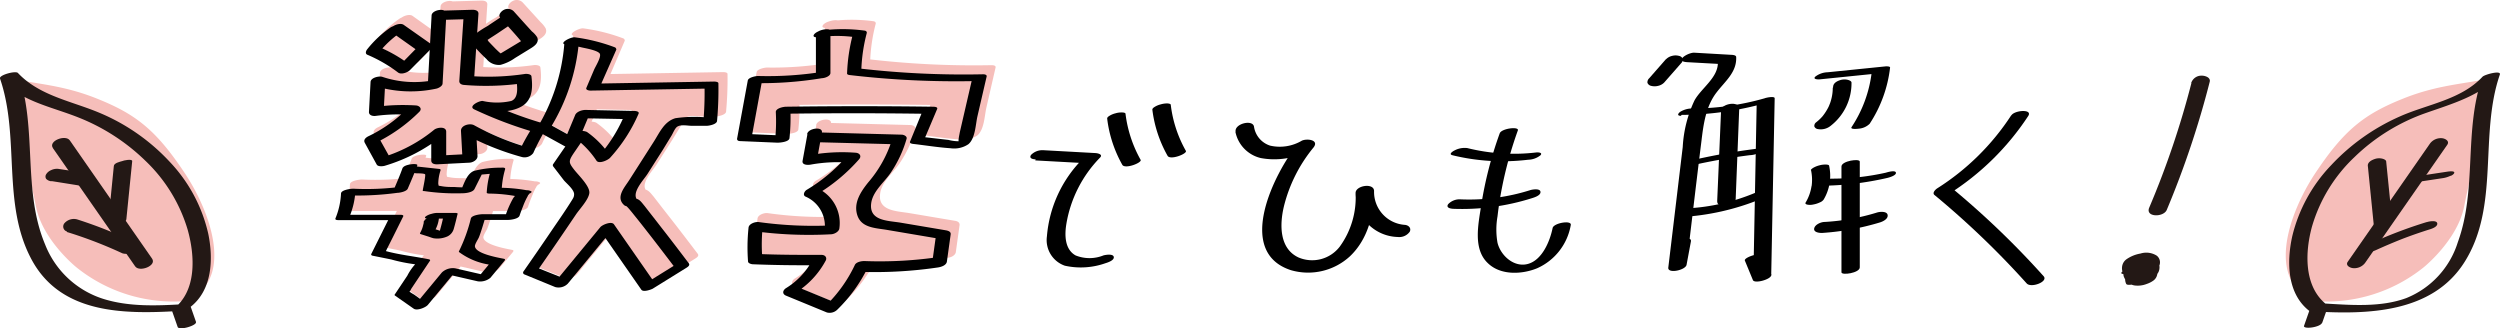 <svg id="レイヤー_1" data-name="レイヤー 1" xmlns="http://www.w3.org/2000/svg" viewBox="0 0 296.11 38.89"><defs><style>.cls-1{fill:#f6beba;}.cls-2{fill:#231815;}</style></defs><path class="cls-1" d="M48.18,2.34l3.14,2.24-2.4,2.49A16.21,16.21,0,0,0,45.27,5a12,12,0,0,1,2.57-2.4"/><path class="cls-1" d="M47.5,2.8,50.64,5l0-.65-2.4,2.5,1.39-.27A17,17,0,0,0,46,4.5l0,.66A11.64,11.64,0,0,1,48.4,2.88c.26-.18.48-.56.12-.78a1.26,1.26,0,0,0-1.24.14,13.07,13.07,0,0,0-2.72,2.53c-.15.18-.28.52,0,.65a16.83,16.83,0,0,1,3.65,2.11c.36.28,1.11,0,1.39-.26L52,4.77a.39.39,0,0,0,0-.65L48.86,1.88c-.53-.38-2.11.39-1.36.92Z"/><path class="cls-1" d="M60.93,1.41,58.05,3.34c-.12.08-.25.17-.26.31A.46.46,0,0,0,58,4a19.94,19.94,0,0,0,1.71,1.73.91.91,0,0,0,.45.27.93.93,0,0,0,.61-.2l2.85-1.71c.1-.07.22-.14.24-.26a.46.46,0,0,0-.16-.35L61.1.67"/><path class="cls-1" d="M60.34,1,58.76,2.06a11.23,11.23,0,0,0-1.51,1,1,1,0,0,0-.33.87,1.55,1.55,0,0,0,.47.69c.41.46.84.89,1.29,1.31a1.87,1.87,0,0,0,1.67.69A5.27,5.27,0,0,0,62,5.81l1.63-1c.5-.3,1.29-.73,1-1.45a3.06,3.06,0,0,0-.58-.72l-.72-.79L61.89.27A1,1,0,0,0,60.71.13c-.29.14-.71.59-.41.93.86.94,1.75,1.86,2.57,2.83A1.47,1.47,0,0,1,63,4c.23-.39.26-.52.09-.38l-.08,0-.2.12L62,4.3l-1.58,1a2.14,2.14,0,0,0-.3.17.51.51,0,0,1,.45,0l-.14-.1c-.22-.19-.42-.39-.63-.59s-.39-.39-.57-.58l-.3-.33s-.2-.29-.25-.3c.25,0-.36.5.08.2l.4-.27.79-.53,1.59-1.07A.56.56,0,0,0,61.59.9,1.12,1.12,0,0,0,60.34,1Z"/><path class="cls-1" d="M53.05.68,52.6,8.94a12.71,12.71,0,0,1-6.78-.38l-.18,3.56A20.69,20.69,0,0,1,50,12a17.08,17.08,0,0,1-5,3.51l1.41,2.58A18.25,18.25,0,0,0,53,14.63v3.24l3.71-.19-.19-3.41A29.8,29.8,0,0,0,63.33,17a23.38,23.38,0,0,1,1.61-2.95,45.22,45.22,0,0,1-7-2.64,12.46,12.46,0,0,0,3.45,0,2.58,2.58,0,0,0,1-.31c.9-.56.87-1.86.73-2.92a28.15,28.15,0,0,1-6.8.2L56.85.61,53.69.7"/><path class="cls-1" d="M52.18.77,51.73,9l.74-.6A11.83,11.83,0,0,1,46.34,8C46,7.92,45,8.13,45,8.66l-.19,3.55c0,.4.46.5.78.46a21.4,21.4,0,0,1,4.16-.13l-.39-.74a16.79,16.79,0,0,1-4.6,3.28c-.31.15-.64.42-.45.78l1.42,2.57c.15.27.72.22.94.15a20.28,20.28,0,0,0,7-3.63l-1.43-.23V18c0,.41.44.47.78.45l3.71-.19c.41,0,1-.3,1-.78L57.4,14l-1.56.68a32,32,0,0,0,7,2.84,1.29,1.29,0,0,0,1.34-.47,25.53,25.53,0,0,1,1.61-2.95c.17-.27-.05-.5-.3-.57A45.1,45.1,0,0,1,58.62,11l-1,1c1.6.22,3.8.41,5.25-.46,1.27-.75,1.3-2.2,1.14-3.52,0-.3-.56-.34-.77-.31a29.56,29.56,0,0,1-6.58.19l.55.46L57.72.52c0-.42-.46-.46-.77-.45L53.79.16c-.92,0-1.39,1.12-.2,1.09l3.16-.09L56,.7l-.52,7.84c0,.32.28.44.55.46a31.11,31.11,0,0,0,7-.2l-.77-.31c.09.77.26,2.08-.63,2.41a7.66,7.66,0,0,1-3.37,0c-.38-.05-1.79.64-1,1a48.44,48.44,0,0,0,7.17,2.71l-.3-.57A27.14,27.14,0,0,0,62.51,17l1.34-.47a30.18,30.18,0,0,1-6.64-2.71c-.49-.27-1.59,0-1.55.69l.19,3.42,1-.78-3.71.19.77.45V14.54c0-.66-1.09-.51-1.43-.23a17.69,17.69,0,0,1-6.11,3.26l.94.15-1.42-2.58-.44.78a19.29,19.29,0,0,0,5.3-3.74c.37-.37,0-.72-.39-.74a22.82,22.82,0,0,0-4.6.14l.77.45.19-3.56-1.4.61a14.45,14.45,0,0,0,7.44.36c.24,0,.72-.29.74-.59L53.93.58c0-.79-1.72-.48-1.75.19Z"/><path class="cls-1" d="M49.63,18.61c-.24.68-1.13,2.76-1.13,2.76a45.57,45.57,0,0,1-6.21.27,10.42,10.42,0,0,1-.67,3H48l-2.11,4.23L51.13,30l-2.47,3.7,2.17,1.55L54.31,31l4,.92,1.66-2s-2.69-.51-3.66-1.48a22,22,0,0,0,1.39-3.84l4,0s1.06-3.17,1.48-2.76a16.09,16.09,0,0,0-3.59-.37A12.57,12.57,0,0,1,60,19.14l-2.53.23-1.06,2.12a34.43,34.43,0,0,1-4.4-.25l.34-2L49.51,19"/><path class="cls-1" d="M48.77,18.77c-.33.93-.73,1.84-1.12,2.75L48.88,21a32,32,0,0,1-6,.26c-.3,0-1.43.15-1.43.58a8.84,8.84,0,0,1-.66,2.95c-.07.17.18.19.29.19H47.4l-.3-.19L45,29.05c-.05.1.06.16.14.17l2.23.45a19.09,19.09,0,0,0,2.9.58c.3,0-.06,0,0-.13a1,1,0,0,1-.16.24,6.55,6.55,0,0,0-.83,1.24l-1.47,2.21a.09.09,0,0,0,0,.13L50,35.5c.39.28,1.41-.13,1.67-.45l3.48-4.2-1.57.49,4,.92a2,2,0,0,0,1.5-.4l1.66-2c.1-.12.12-.22-.07-.26-.74-.14-3.37-.61-3.42-1.49,0-.27.35-.77.45-1s.27-.75.4-1.14.31-1,.44-1.47l-1.42.5,4,0c.32,0,1.29-.11,1.42-.51s.27-.78.43-1.16.22-.55.35-.82.15-.25.21-.39.33-.31,0-.16l-1.06.25-.14,0,1.54-.63a19.64,19.64,0,0,0-3.75-.39l.31.12a10.16,10.16,0,0,1,.4-2.32c.06-.23-.36-.19-.48-.18a12.76,12.76,0,0,0-3.21.38c-.9.35-1.21,1.66-1.61,2.46l1.42-.5c-.71,0-1.41,0-2.12-.05-.5,0-1,0-1.49-.09s-.36,0-.44-.31a5.45,5.45,0,0,1,.27-1.57c0-.1,0-.16-.14-.17l-2.85-.31a2.21,2.21,0,0,0-1.21.23c-.11.05-.63.39-.22.43l1.6.18c.18,0,.91,0,1,.11s-.21,1.54-.26,1.8c0,.11,0,.16.14.18a26.73,26.73,0,0,0,4.56.27c.38,0,1.22-.11,1.42-.51l1.06-2.11-1.24.49,2.53-.23-.48-.18a10.83,10.83,0,0,0-.42,2.46c0,.1.27.12.3.12a17.23,17.23,0,0,1,3.44.35c.27.06,1.85-.43,1.54-.62-.7-.43-1.79.23-2.17.83a11.25,11.25,0,0,0-1,2.38l1.42-.51-4,0c-.31,0-1.32.11-1.42.5a18.54,18.54,0,0,1-1.39,3.84.1.1,0,0,0,0,.14,8.07,8.07,0,0,0,3.77,1.51L59.23,30l-1.66,2,1.5-.4-4-.92a1.85,1.85,0,0,0-1.57.48L50,35.36l1.68-.45-1.5-1.08c-.12-.08-.59-.32-.65-.46.08.19.19-.14.3-.3L52,29.79c.07-.1-.07-.16-.14-.17-1.71-.34-3.53-.53-5.19-1-.19-.06,0,.16.07.11s.12-.26.19-.38l.7-1.4,1.2-2.41c.08-.16-.2-.19-.29-.19H42.18l.29.19a9.18,9.18,0,0,0,.69-3.09L41.72,22a34.41,34.41,0,0,0,6.41-.28c.29,0,1.09-.16,1.23-.5.39-.91.79-1.82,1.12-2.76.11-.29-1.55-.12-1.71.32Z"/><path class="cls-1" d="M52.13,24.89a3.36,3.36,0,0,1-.45,1.48l1.45.47.44,0a1.8,1.8,0,0,0,.34-.48c.18-.62.34-1.24.48-1.87l-2.15,0"/><path class="cls-1" d="M51.26,25.12c0,.15,0,.29,0,.43v-.08a3.46,3.46,0,0,1-.4,1.07c-.06.1.07.14.14.16l.94.29a3.16,3.16,0,0,0,.52.17,2.92,2.92,0,0,0,1.65-.2,1.36,1.36,0,0,0,.74-.91c.17-.56.31-1.12.43-1.69a.09.09,0,0,0,0-.13.55.55,0,0,0-.25,0l-2.15,0a2.35,2.35,0,0,0-.64.09,2.13,2.13,0,0,0-.59.23c-.07.05-.24.14-.21.24s.23.1.3.1l2.15,0-.29-.17c-.11.5-.23,1-.37,1.49a1.86,1.86,0,0,1-.21.57l-.14.18s-.11.12,0,0l0,0,1.5-.4-.41,0a1,1,0,0,1-.23-.07l-1.25-.4.14.16A3.67,3.67,0,0,0,53,24.66c0-.1-.28-.1-.3-.1a2.18,2.18,0,0,0-.63.09,2.09,2.09,0,0,0-.6.24c-.09.05-.2.11-.21.23Z"/><path class="cls-1" d="M68.76,4a22.08,22.08,0,0,1-3.3,10.09l3.18,1.75,1.42-3.39,5.77.12a17.58,17.58,0,0,1-3.31,5.12,9.89,9.89,0,0,0-2.75-2.83L67.4,18.3l2.25,2.92A1.27,1.27,0,0,1,70,22c0,.34-6.1,9.08-6.1,9.08l3.61,1.44L73,25.88l4.87,7,4-2.48s-6-8-6-7.51c0,.27-.43-.38-.47-.65a1.24,1.24,0,0,1,.26-.75l4.69-7.35a1.93,1.93,0,0,1,.63-.7,2,2,0,0,1,1-.16l3.18.06A37.21,37.21,0,0,0,85.33,9l-14,.24L73.16,5a18.56,18.56,0,0,0-4.58-1.16"/><path class="cls-1" d="M67.9,4.13a22.67,22.67,0,0,1-3.24,10c-.11.18-.08.29.11.39l3.17,1.75a1.4,1.4,0,0,0,1.57-.52l1.42-3.39-1.22.57,5.77.11L75,12.69a18.12,18.12,0,0,1-3.24,5l1.61-.33a10.73,10.73,0,0,0-2.75-2.83,1.42,1.42,0,0,0-1.61.34L66.6,18.31a.24.24,0,0,0,0,.32l1.27,1.64c.32.42,1.16,1.14,1.22,1.67,0,.32-.11.47-.29.76-.66,1.06-1.38,2.09-2.08,3.12-1.19,1.76-2.4,3.51-3.61,5.25a.23.23,0,0,0,.11.38l3.6,1.44a1.53,1.53,0,0,0,1.51-.4l5.44-6.62-1.61.34,4.87,7c.23.32,1.11,0,1.34-.12l4-2.48c.18-.11.45-.31.28-.54-1.07-1.41-2.14-2.81-3.23-4.21-.68-.86-1.35-1.73-2-2.57-.41-.48-.7-.95-1.39-.85-.3,0-.91.21-1,.56l0,0,1.61-.33c-.92-.83.63-2.41,1.13-3.19l1.82-2.86,1-1.63c.2-.31.41-.89.7-1.08.44-.3,1.18-.13,1.68-.12l1.82,0c.27,0,1.18-.18,1.21-.57a41.56,41.56,0,0,0,.17-4.46c0-.2-.41-.22-.52-.22l-14,.24.51.33L74,4.82c0-.12-.07-.23-.17-.27a21.38,21.38,0,0,0-4.74-1.19c-.49-.07-2,.74-1.08.87.64.08,1.27.19,1.91.33.38.09,2,.36,2.14.78s-.54,1.49-.7,1.87l-.91,2.14c-.11.27.38.33.52.33l14-.24-.52-.22a40,40,0,0,1-.16,4.24l1.22-.57a15.34,15.34,0,0,0-4.44.09c-1.34.38-1.89,1.71-2.58,2.8l-2.87,4.5c-.57.89-1.67,2-.62,3,.35.32,1.36,0,1.61-.34a.59.59,0,0,0,.11-.19l-1,.55c-.69.11-.68-.17-.24.32.25.28.48.57.72.87.7.85,1.38,1.73,2.06,2.6l2.78,3.63.28-.53-4,2.48,1.33-.11-4.87-7c-.29-.42-1.37,0-1.61.33L66.71,32.5l1.5-.4L64.6,30.67l.11.38q2.3-3.3,4.55-6.64c.44-.65,1.47-1.71,1.6-2.53s-1.31-2.17-1.8-2.81c-.66-.85-.67-1-.07-1.92l1.58-2.3L69,15.19A10.69,10.69,0,0,1,71.71,18c.28.43,1.36-.06,1.61-.33a18.94,18.94,0,0,0,3.37-5.24c.12-.27-.38-.32-.51-.32L70.41,12c-.38,0-1,.17-1.21.57L67.78,16l1.56-.52L66.16,13.7l.11.38a23.25,23.25,0,0,0,3.36-10.2c.05-.62-1.69-.28-1.73.25Z"/><path class="cls-1" d="M98.57,2.8l0,5a39.51,39.51,0,0,1-8.05.56l-1.27,6.86,4.48.18A18.6,18.6,0,0,0,93.8,12q8.69-.13,17.37,0l-1.46,3.57,4.5.51A1.17,1.17,0,0,0,115,16a1.24,1.24,0,0,0,.41-.79l1.63-7.06a103.94,103.94,0,0,1-14.86-.7,19,19,0,0,1,.67-4.49,16.17,16.17,0,0,0-4.66,0"/><path class="cls-1" d="M97.7,3l0,5,1-.63A41,41,0,0,1,90.85,8c-.27,0-1.16.17-1.23.54l-1.26,6.86c0,.19.15.27.31.27l4.48.19c.31,0,1.37-.09,1.41-.54a21.8,21.8,0,0,0,.11-3.52l-1.23.64q8.69-.13,17.37,0l-.5-.28-1.46,3.57c-.08.19.18.26.31.27,1.49.17,3,.42,4.5.52a2.94,2.94,0,0,0,2.1-.48c.82-.69.85-2.32,1.07-3.29L117.92,8c.06-.27-.34-.28-.5-.28A107.32,107.32,0,0,1,102.75,7l.32.17a20.34,20.34,0,0,1,.66-4.39c0-.2-.16-.25-.31-.27a19.13,19.13,0,0,0-5.07,0c-.76.1-1.51.93-.29.78a16.42,16.42,0,0,1,4.26,0L102,3.08a21.55,21.55,0,0,0-.67,4.58c0,.12.27.17.32.18a109.68,109.68,0,0,0,15,.7l-.5-.28-1.47,6.36c0,.08-.34,1.44,0,1.05a4.93,4.93,0,0,1-1.35-.16l-3.15-.36.31.27L112,11.86c.1-.27-.38-.28-.51-.28q-8.69-.11-17.37,0c-.32,0-1.25.18-1.23.64a20.56,20.56,0,0,1-.09,3.33L94.25,15l-4.48-.19.32.27,1.26-6.85-1.22.54a43.26,43.26,0,0,0,8.27-.58c.29-.05,1-.21,1-.62l0-5c0-.39-1.73-.11-1.73.46Z"/><path class="cls-1" d="M97.56,14.78,97,17.91a18.33,18.33,0,0,1,5.12-.27,19.18,19.18,0,0,1-4.93,4.09,4.09,4.09,0,0,1,2.43,4.44,47,47,0,0,1-9-.39,19,19,0,0,0-.06,3.85q3.8.15,7.59.12c-.57,1.61-3.43,3.63-3.43,3.63l4.86,2s2.79-3,3.52-4.9a47.12,47.12,0,0,0,9.27-.52l.45-3.24-7.47-1.26a3.17,3.17,0,0,1-1.13-.35,2.26,2.26,0,0,1-.66-2.7,9.88,9.88,0,0,1,1.72-2.47,13,13,0,0,0,2.32-4.56l-10-.26"/><path class="cls-1" d="M96.68,14.86,96.12,18c-.1.54.72.49,1,.44a17.78,17.78,0,0,1,4.66-.23l-.39-.78a19.39,19.39,0,0,1-4.79,4c-.25.15-.5.63-.11.81a3.76,3.76,0,0,1,2.23,4.05l1-.65a46.34,46.34,0,0,1-8.81-.4c-.37-.05-1.14.19-1.19.66a21.39,21.39,0,0,0-.06,4c0,.23.37.34.55.34q3.8.15,7.59.12l-.5-.64A8.74,8.74,0,0,1,94.12,33c-.39.29-.42.69,0,.88L99,35.87a1.31,1.31,0,0,0,1.23-.33,17.8,17.8,0,0,0,3.62-5l-1.14.51a51.19,51.19,0,0,0,9.5-.52c.34,0,.91-.23,1-.65l.45-3.25c0-.33-.3-.44-.56-.48l-5.4-.91C106.24,25,104,25,104.24,23c.15-1.42,1.48-2.47,2.26-3.58a14,14,0,0,0,1.93-4.12c.09-.3-.33-.48-.55-.49l-10-.26c-.37,0-1,.11-1.14.5s.12.63.5.64l10,.27-.56-.49a14.5,14.5,0,0,1-2.8,5.05c-.88,1.09-1.77,2.42-1.28,3.89s2.11,1.57,3.43,1.79l6.44,1.09-.56-.49L111.46,30l1-.66a48.1,48.1,0,0,1-9.05.52c-.37,0-1,.11-1.14.5a16.49,16.49,0,0,1-3.41,4.76l1.23-.33-4.86-2,0,.88a10.23,10.23,0,0,0,3.68-3.91c.14-.36-.12-.64-.5-.64q-3.81,0-7.6-.11l.56.34a20.91,20.91,0,0,1,.07-3.71l-1.2.66a49.41,49.41,0,0,0,9.26.38c.34,0,.91-.25,1-.65a4.53,4.53,0,0,0-2.64-4.82l-.11.81a21.28,21.28,0,0,0,5.09-4.22c.33-.39.06-.74-.4-.78a21.77,21.77,0,0,0-5.58.32l1,.44.57-3.14c.14-.78-1.63-.53-1.76.17Z"/><path d="M122.62,19l6.19.34-.56-.53A14.68,14.68,0,0,0,124,28a3.21,3.21,0,0,0,2.12,3.47,8.73,8.73,0,0,0,4.8-.29c.27-.08,1.08-.34,1-.75s-1-.24-1.22-.18a4.41,4.41,0,0,1-3.31,0c-1.29-.73-1.3-2.41-1.09-3.7a14.68,14.68,0,0,1,4-7.89c.38-.39-.33-.52-.56-.53l-6.18-.34a1.88,1.88,0,0,0-1.44.56c-.28.43.24.51.55.53Z"/><path d="M131.14,14.06a14.7,14.7,0,0,0,1.79,5.46c.31.55,2.37-.25,2.17-.59a14.78,14.78,0,0,1-1.79-5.45c0-.14-.31-.16-.38-.16a2.38,2.38,0,0,0-.8.1,2.42,2.42,0,0,0-.74.31c-.11.07-.27.18-.25.33Z"/><path d="M136.49,13a14.79,14.79,0,0,0,1.8,5.45c.31.56,2.36-.24,2.17-.58a14.6,14.6,0,0,1-1.79-5.45c0-.14-.31-.16-.39-.17a2.65,2.65,0,0,0-.79.11,2.42,2.42,0,0,0-.74.31c-.11.07-.27.18-.26.33Z"/><path d="M146.33,15.63a4,4,0,0,0,3,3.09,8.73,8.73,0,0,0,5.73-.89L153.75,17c-2.77,3.41-7.54,12.82-.85,15a7.31,7.31,0,0,0,7-1.65c2.1-2,2.84-4.93,2.85-7.72,0-1-2.16-.67-2.19.21a5.13,5.13,0,0,0,5,5.23,1.52,1.52,0,0,0,1.42-.63c.21-.46-.18-.79-.63-.81a3.91,3.91,0,0,1-3.6-4l-2.19.21a9.89,9.89,0,0,1-1.88,6.38,4.12,4.12,0,0,1-4.89,1.27c-2.26-1.06-2.23-3.86-1.73-6a17.62,17.62,0,0,1,3.5-7c.75-.93-.75-1.11-1.36-.83a5.13,5.13,0,0,1-3.76.59,2.79,2.79,0,0,1-1.91-2.24c-.14-.9-2.32-.37-2.18.58Z"/><path d="M177.63,15.8a45.61,45.61,0,0,0-2.2,8.58c-.32,2.15-1,5.12.82,6.81,1.51,1.44,4,1.32,5.8.59a6.88,6.88,0,0,0,4-5.13c.12-.6-2-.25-2.15.35-.31,1.53-1.21,3.76-2.89,4.25s-3.28-1-3.64-2.5a9,9,0,0,1,0-3.11c.13-1.12.3-2.24.52-3.36a46.4,46.4,0,0,1,1.89-6.83c.18-.5-1.94-.25-2.15.35Z"/><path d="M172,18.38a25.13,25.13,0,0,0,9,.54,2.42,2.42,0,0,0,1.45-.52c.32-.34-.28-.37-.51-.34a22.77,22.77,0,0,1-8.14-.52,2.53,2.53,0,0,0-1.52.28c-.19.09-.74.44-.26.56Z"/><path d="M197.33,7l-2,2.28a.63.63,0,0,0-.2.53.6.6,0,0,0,.44.36,1.63,1.63,0,0,0,.82,0,1.46,1.46,0,0,0,.72-.39l2-2.28a.62.62,0,0,0,.2-.53.59.59,0,0,0-.44-.35,1.53,1.53,0,0,0-.82,0,1.46,1.46,0,0,0-.71.39Z"/><path d="M199.77,7.36l4.34.24-.64-.26c.08,1.83-1.94,3.07-2.76,4.54a14.71,14.71,0,0,0-1.4,5.53L197.6,31.69c-.1.76,2,.33,2.16-.31l.52-2.79c.14-.72-2-.36-2.16.31l-.52,2.79,2.16-.31c.59-4.91,1.16-9.81,1.77-14.71.24-2,.53-4.11,1.8-5.74,1-1.31,2.39-2.37,2.31-4.17,0-.26-.5-.26-.65-.27l-4.34-.25c-.76,0-2.34,1-.88,1.12Z"/><path d="M199.16,13.61a37.44,37.44,0,0,0,10.09-1.44l-1.18,0-.4,21,2.17-.58-1-2.3c-.21-.5-2.33.2-2.17.58l.95,2.3c.19.47,2.16-.08,2.17-.58l.41-20.95c0-.3-1.11-.05-1.18,0a31.27,31.27,0,0,1-8.49,1.21,2.68,2.68,0,0,0-1.54.41c-.28.23-.35.46.12.46Z"/><path d="M200.33,19.6q3.43-.78,6.93-1.22a2.7,2.7,0,0,0,1.46-.5c.33-.32-.3-.31-.5-.28a75.55,75.55,0,0,0-7.46,1.3,4.16,4.16,0,0,0-.83.25c-.08,0-.42.18-.45.3-.09.33.72.18.85.15Z"/><path d="M199.07,25.71a29.16,29.16,0,0,0,9.52-2.15c.23-.1.9-.4.61-.74s-1.13-.06-1.41.06A24,24,0,0,1,200,24.67a2,2,0,0,0-1.44.56c-.29.39.25.5.55.48Z"/><path d="M203.85,13.11l-.46,10.73c0,1,2.15.59,2.19-.23L206,12.88c0-1-2.15-.59-2.19.23Z"/><path d="M215.53,9.4l6.78-.69-.62-.13a14.93,14.93,0,0,1-2.38,6.47c-.21.32.78.2.86.19a2.08,2.08,0,0,0,1.28-.58A15.32,15.32,0,0,0,223.87,8c0-.18-.56-.14-.61-.13l-6.79.69a2.5,2.5,0,0,0-1.45.51c-.35.33.32.35.51.33Z"/><path d="M217.08,10.42a5.33,5.33,0,0,1-.13,1.15q-.07.31-.18.63l-.12.3s0,.1,0,0l-.07.16a6.12,6.12,0,0,1-.67,1.06l-.09.11c.07-.09,0,0,0,0l-.2.21a5.47,5.47,0,0,1-.51.45.52.52,0,0,0-.21.49.52.52,0,0,0,.42.31,1.87,1.87,0,0,0,1.54-.41,6.39,6.39,0,0,0,2.44-5.1c0-.18-.31-.29-.43-.32a1.71,1.71,0,0,0-.81,0c-.43.12-.94.36-.94.86Z"/><path d="M214.49,20.09a5.44,5.44,0,0,1,.08,2V22a5.28,5.28,0,0,1-.71,2c-.08.13.09.21.18.23a1.61,1.61,0,0,0,.69,0,3.08,3.08,0,0,0,.83-.26,1,1,0,0,0,.44-.33,5.52,5.52,0,0,0,.65-4c0-.13-.3-.15-.38-.15a2.6,2.6,0,0,0-.79.1,2.76,2.76,0,0,0-.75.31c-.09.07-.28.18-.25.32Z"/><path d="M215.62,22a36,36,0,0,0,7.94-.93c.21-.05,1.06-.29,1-.62s-1-.06-1.18,0a29.47,29.47,0,0,1-6.34.71,3.06,3.06,0,0,0-1.54.41c-.09.06-.29.18-.26.32s.29.14.38.14Z"/><path d="M215.84,27.59a30.47,30.47,0,0,0,6.81-1.24c.34-.1,1-.4.93-.88s-.93-.4-1.25-.3a26,26,0,0,1-6.22,1.12c-.42,0-1.14.3-1.23.77s.64.55,1,.53Z"/><path d="M218.11,19.72V32.25c0,.4,2.17.08,2.17-.58V19.14c0-.4-2.17-.08-2.17.58Z"/><path d="M238.21,13.67a28.88,28.88,0,0,1-8.76,8.64c-.19.12-.62.53-.33.78a102.1,102.1,0,0,1,10.93,10.48c.52.58,2.6-.21,2-.86a101.07,101.07,0,0,0-10.92-10.48l-.33.77a31.19,31.19,0,0,0,9.43-9.26c.56-.86-1.63-.69-2-.07Z"/><path d="M172.05,24.73a27.51,27.51,0,0,0,9.41-1.26c.29-.09,1.06-.33,1-.76s-1-.26-1.21-.19a24,24,0,0,1-8.28,1.09,1.86,1.86,0,0,0-1.44.57c-.29.42.25.53.56.55Z"/><path class="cls-2" d="M259.56,9.84a103.62,103.62,0,0,1-5,14.76c-.48,1.15,1.7,1.16,2.08.26a108.23,108.23,0,0,0,5.09-15.18c.13-.54-.63-.74-1-.72a1.27,1.27,0,0,0-1.2.88Z"/><path class="cls-2" d="M252.24,31.31a1.6,1.6,0,0,1,.2,1.21l0-.09a1.82,1.82,0,0,1-.27.64l-.09.13c-.07.09.05-.05,0,0l-.06.07a.76.76,0,0,1-.14.11s.15-.09.06,0l0,0,.13-.06,1.7-.19a1.32,1.32,0,0,1-.09-.81v.09a1.57,1.57,0,0,1,.25-.58l0-.05s.06-.06,0,0,0,0,0,0a.12.12,0,0,0,0-.05s0,0,.06,0-.15.09-.06.05.14-.08,0,0l-.06,0-.16.06-1.27.2.14,0s-.13,0,0,0l.06,0a1.2,1.2,0,0,1,.21.17l-.06-.06a1.22,1.22,0,0,1,.24,1l0-.09a1.2,1.2,0,0,1-.15.37l0,0,0,0-.06,0c-.12.11.14-.09,0,0l.14-.07c.21-.08.27-.1.17-.07l1.08-.2c.23,0,0,0-.09,0,.12,0,0,0,0,0L254.1,33a1.34,1.34,0,0,1-.39-.32l.06.07a1.26,1.26,0,0,1-.33-1.06l0,.09a1.15,1.15,0,0,1,.24-.48c.07-.09-.09.08,0,0l.11-.09c.1-.09-.14.08,0,0s-.19.08-.05,0l-.16.07a2.62,2.62,0,0,1-.33.09c-.12,0-.14,0-.07,0l-.17,0h-.21l.11,0h0l.06,0,.1,0,.19.16-.06-.07a1.14,1.14,0,0,1,.23.94l0-.09a.91.91,0,0,1-.17.39c-.08.12.06,0,0,0l-.07.05.08-.05a1.28,1.28,0,0,1,.24-.11,2.33,2.33,0,0,1,.83-.18c-.16,0,.12,0,0,0l-.15,0h0l0,0-.12-.06a1.44,1.44,0,0,1-.39-.31l.06.07a1.46,1.46,0,0,1-.35-1.2l0,.09a1.18,1.18,0,0,1,.1-.3l.07-.11.05-.06c0-.05-.07.06,0,0l.11-.1c.08-.06-.07.06-.08.05l.07,0-.12.07c.1-.05-.28.1-.15,0l-.19.06c.14,0-.31.07-.18,0l-.18,0s.13,0,0,0,0,0,0,0h0a.74.74,0,0,0,.14,0s-.11,0,0,0l.07,0,.11,0a1.45,1.45,0,0,1,.23.19l-.06-.07a.9.9,0,0,1,.21.77l0-.09a1.33,1.33,0,0,1-.21.47l-.06.08,0,0s0,0,0,.05l-.08.07c-.09.08.17-.11,0,0s0,0,.12,0c-.07,0,0,0,.06,0a3.18,3.18,0,0,1,.75-.19h.22l-.1,0h0l-.06,0-.07,0a.7.7,0,0,1-.16-.14l.06.07a1,1,0,0,1-.19-.88l0,.09a1,1,0,0,1,.19-.44l0,0s-.08.07,0,0,.07-.08.09-.08l-.09.06-.13.07a2.66,2.66,0,0,1-1.07.25l-.37-.12a.84.84,0,0,1,.12.64l0-.09a1.33,1.33,0,0,1-.13.35c0,.06-.07.11-.1.16s0,0,0,0l-.07.07-.08.06c-.08.08.14-.08.06,0l-.07,0,.12-.06.19-.08a3.09,3.09,0,0,1,.67-.15c-.15,0,.24,0,.1,0,.06,0,.18,0,.06,0h0a1.27,1.27,0,0,0-.55,0,3.43,3.43,0,0,0-.84.2,1.47,1.47,0,0,0-.61.31c-.06.05-.2.2,0,.25a2.61,2.61,0,0,0,1.61,0,3.26,3.26,0,0,0,1.35-.65,1.29,1.29,0,0,0,.46-1.33,1,1,0,0,0-.07-.15c-.1-.15-.26-.14-.42-.15a3.93,3.93,0,0,0-1.27.25,2.12,2.12,0,0,0-1,.65,1.29,1.29,0,0,0-.21,1.14c.19.62.86.73,1.43.67a4,4,0,0,0,1.79-.58,2,2,0,0,0,.65-.67,1,1,0,0,0-.23-1.33,2.31,2.31,0,0,0-1.92-.25,4.11,4.11,0,0,0-1.65.67,1.27,1.27,0,0,0-.46.59,1.43,1.43,0,0,0,.25,1.4,1.53,1.53,0,0,0,.59.48,2.55,2.55,0,0,0,1.52.08,4.14,4.14,0,0,0,1.28-.44,1.67,1.67,0,0,0,.42-.32,1.17,1.17,0,0,0,.29-.66,1.12,1.12,0,0,0-.55-1.14,2.08,2.08,0,0,0-1.26-.1,4.2,4.2,0,0,0-1.69.58,1.4,1.4,0,0,0-.74,1.52,1.62,1.62,0,0,0,1.29,1.12,2.89,2.89,0,0,0,1.45-.18,2.94,2.94,0,0,0,.79-.4,1.15,1.15,0,0,0,.39-.51,1.36,1.36,0,0,0-.08-1.15,1,1,0,0,0-.43-.4,1.5,1.5,0,0,0-.36-.11,2.86,2.86,0,0,0-1.26.2,3.51,3.51,0,0,0-.6.26,1.83,1.83,0,0,0-1,1.38,1.26,1.26,0,0,0,.11.71c.08.18.46.12.6.11a3.21,3.21,0,0,0,1.1-.3,2.22,2.22,0,0,0,1.28-1.32,1.72,1.72,0,0,0-.15-1.45c-.07-.12-.25-.12-.37-.12a3,3,0,0,0-.79.11,3.27,3.27,0,0,0-.75.3c-.06,0-.33.19-.26.29Z"/><path class="cls-1" d="M9.06,31.67s-4-3.2-4.8-7.2c-1.08-5.4-2.37-9.66-2.89-15.15,3,.64,6.09.75,10.09,2.35,4.61,1.84,7,3.7,10.4,8.8,3.2,4.8,6,12.91,0,15.2A18.36,18.36,0,0,1,9.06,31.67Z"/><path class="cls-2" d="M23.22,38.14l-.7-2c-.06-.19-.47-.13-.61-.12-3.23.19-6.61.36-9.74-.64a10.94,10.94,0,0,1-6.83-6.43c-2.7-6.43-.9-13.67-3.16-20.2L.07,9.37C2.49,12,6,12.62,9.18,13.87a24,24,0,0,1,8.06,5.19,18.56,18.56,0,0,1,5,8.19c.85,3.06,1.09,7.26-1.75,9.37-.41.31.36.33.5.33a2.92,2.92,0,0,0,1.46-.51c2.69-2,2.84-5.72,2.22-8.74a18.23,18.23,0,0,0-4.62-8.59,23.92,23.92,0,0,0-8.32-5.77c-3.3-1.38-7.07-2-9.61-4.7C1.84,8.35-.14,8.89,0,9.3c2.41,7,.16,14.92,3.8,21.55,3.47,6.31,10.81,6.36,17.15,6l-.61-.13.7,2c.16.47,2.31-.17,2.17-.58Z"/><path class="cls-2" d="M6.27,17.55l9.74,14c.5.72,2.59-.07,2-.92l-9.74-14c-.5-.73-2.59.06-2,.91Z"/><path class="cls-2" d="M13.48,19.69l-.68,6.87c0,.29,1,.06,1.17,0,.29-.08,1-.24,1-.62l.69-6.86c0-.3-1.06-.07-1.18,0-.28.08-1,.23-1,.61Z"/><path class="cls-2" d="M7.93,27.48A51.58,51.58,0,0,1,14.49,30,1.46,1.46,0,0,0,16,29.59c.36-.42.18-.83-.28-1A52.58,52.58,0,0,0,9.18,26a1.48,1.48,0,0,0-1.53.42.61.61,0,0,0,.28,1Z"/><path class="cls-2" d="M6.11,21.45,9.56,22a1.7,1.7,0,0,0,.86-.16,1.21,1.21,0,0,0,.57-.48.52.52,0,0,0,0-.56.93.93,0,0,0-.61-.27L6.9,20a1.6,1.6,0,0,0-.86.16,1.21,1.21,0,0,0-.57.48.5.5,0,0,0,0,.55,1,1,0,0,0,.61.28Z"/><path class="cls-1" d="M287.06,31.67s4-3.2,4.8-7.2c1.08-5.4,2.36-9.66,2.88-15.15-3,.64-6.08.75-10.08,2.35-4.61,1.84-7,3.7-10.4,8.8-3.2,4.8-6,12.91,0,15.2A18.36,18.36,0,0,0,287.06,31.67Z"/><path class="cls-2" d="M275.05,38.24l.7-2-1.77.64c6.4.39,14.12.23,17.94-5.86,4.18-6.65,1.7-15,4.17-22.18.2-.57-1.84,0-2.06.26-2.54,2.72-6.48,3.23-9.75,4.68a24.79,24.79,0,0,0-8.17,5.79A18.35,18.35,0,0,0,271.5,28c-.67,3.05-.62,6.86,2.12,8.9.49.37,2.39-.49,2.05-.75-2.84-2.11-2.67-6.31-1.81-9.38a18.39,18.39,0,0,1,5-8.15,23.11,23.11,0,0,1,8.51-5.25c3.07-1.08,6.36-2,8.66-4.44L294,9.19c-2.19,6.32-.59,13.23-2.89,19.51A10.49,10.49,0,0,1,285,35.31c-3,1.1-6.47.83-9.63.64-.43,0-1.6.14-1.77.64l-.7,2c-.15.44,1.94.2,2.14-.37Z"/><path class="cls-2" d="M287.82,17l-9.74,14c-.31.44.27.73.62.76a1.6,1.6,0,0,0,1.43-.62l9.74-14c.3-.45-.27-.74-.63-.77a1.6,1.6,0,0,0-1.42.63Z"/><path class="cls-2" d="M280.46,19.69l.69,6.87c0,.18.29.3.43.33a1.59,1.59,0,0,0,.81,0c.41-.12,1-.38.93-.89l-.69-6.86c0-.19-.29-.3-.43-.34a1.63,1.63,0,0,0-.82,0c-.4.12-1,.39-.92.89Z"/><path class="cls-2" d="M287.44,26.3a54,54,0,0,0-6.85,2.62c-.21.1-.92.42-.61.76s1.12.09,1.42-.05q1.58-.72,3.18-1.35c1.1-.42,2.09-.76,3.1-1.08.28-.08,1.06-.32,1-.74s-1-.23-1.21-.16Z"/><path class="cls-2" d="M289.82,20.34l-3.45.52a3.08,3.08,0,0,0-.83.26c-.12.05-.39.17-.45.31-.15.35.78.19.86.18l3.45-.52a3.34,3.34,0,0,0,.83-.26c.12,0,.39-.18.45-.32.15-.34-.78-.18-.86-.17Z"/><path d="M46.44,3.86l3.15,2.23,0-.65L47.15,7.93l1.39-.26a17,17,0,0,0-3.65-2.11l0,.66a11.64,11.64,0,0,1,2.42-2.28c.26-.19.48-.57.12-.78a1.24,1.24,0,0,0-1.23.13A12.92,12.92,0,0,0,43.5,5.83c-.15.18-.28.52,0,.65a16.83,16.83,0,0,1,3.65,2.11c.37.28,1.11,0,1.39-.27L51,5.83a.39.39,0,0,0,0-.65L47.81,2.94c-.54-.38-2.11.39-1.37.92Z"/><path d="M59.29,2.05,57.7,3.11a12.24,12.24,0,0,0-1.51,1,1,1,0,0,0-.33.88,1.61,1.61,0,0,0,.47.69c.41.45.84.89,1.29,1.31a1.87,1.87,0,0,0,1.67.69A5.27,5.27,0,0,0,61,6.87l1.63-1c.5-.31,1.29-.73,1-1.45A2.83,2.83,0,0,0,63,3.72l-.72-.79-1.44-1.6a1,1,0,0,0-1.18-.15c-.29.15-.71.6-.4.93C60.1,3.06,61,4,61.81,5l.1.12c.23-.38.26-.51.09-.37l-.08,0-.2.12-.81.49-1.58.95c-.07,0-.25.1-.3.17a.5.5,0,0,1,.46,0l-.14-.11c-.23-.18-.43-.38-.64-.58l-.57-.59-.3-.32c0-.05-.2-.29-.25-.3.26.05-.36.49.08.2l.4-.27L58.86,4l1.59-1.07A.58.58,0,0,0,60.54,2a1.14,1.14,0,0,0-1.25.1Z"/><path d="M51.12,1.82l-.45,8.27.74-.6a11.94,11.94,0,0,1-6.13-.39c-.38-.12-1.36.09-1.39.61l-.19,3.56c0,.4.46.5.78.46a20.66,20.66,0,0,1,4.16-.13l-.39-.75a16.38,16.38,0,0,1-4.6,3.28c-.31.15-.64.42-.44.79l1.41,2.57c.15.27.72.21.94.15A20.31,20.31,0,0,0,52.51,16l-1.43-.22V19c0,.42.43.48.77.46l3.71-.19c.41,0,1-.31,1-.78l-.19-3.42-1.55.69a31.91,31.91,0,0,0,7,2.84,1.29,1.29,0,0,0,1.34-.47A27.14,27.14,0,0,1,64.7,15.2c.17-.27,0-.5-.3-.57a46.19,46.19,0,0,1-6.84-2.58l-1,1c1.6.21,3.8.4,5.25-.46,1.27-.76,1.3-2.2,1.14-3.52,0-.3-.56-.34-.77-.31A29.53,29.53,0,0,1,55.59,9l.56.46.52-7.84c0-.42-.47-.47-.78-.46l-3.16.09c-.91,0-1.39,1.13-.2,1.1l3.16-.09-.77-.46L54.4,9.6c0,.32.28.44.55.46a31.11,31.11,0,0,0,7-.2l-.77-.31c.09.76.26,2.08-.63,2.41a7.66,7.66,0,0,1-3.37,0c-.38-.06-1.79.63-1,1a48.44,48.44,0,0,0,7.17,2.71l-.29-.58A24.1,24.1,0,0,0,61.46,18l1.33-.46a30.68,30.68,0,0,1-6.64-2.71c-.49-.27-1.59,0-1.55.69L54.79,19l1-.77-3.71.19.77.45V15.6c0-.67-1.09-.51-1.43-.23a17.77,17.77,0,0,1-6.11,3.26l.94.15L44.81,16.2l-.44.78a19.14,19.14,0,0,0,5.3-3.74c.37-.38,0-.72-.39-.75a24.41,24.41,0,0,0-4.6.14l.77.46.19-3.56-1.39.61a14.41,14.41,0,0,0,7.43.36c.24-.05.72-.29.74-.6l.45-8.26c0-.79-1.71-.48-1.75.18Z"/><path d="M47.71,19.82c-.33.94-.73,1.85-1.12,2.76l1.24-.5a32.06,32.06,0,0,1-6,.27c-.31,0-1.44.15-1.44.58a8.73,8.73,0,0,1-.66,2.94c-.06.17.18.2.29.2h6.35l-.29-.2-2.12,4.24c0,.1.06.15.14.17l2.23.45a19.33,19.33,0,0,0,2.9.58c.3,0-.06,0,0-.14a.89.89,0,0,1-.16.25,6.24,6.24,0,0,0-.83,1.24l-1.47,2.2a.09.09,0,0,0,0,.14L49,36.56c.39.28,1.41-.13,1.68-.45l3.48-4.2-1.58.49,4,.92a1.92,1.92,0,0,0,1.5-.41l1.66-2c.1-.12.12-.23-.07-.26-.74-.15-3.37-.61-3.42-1.49,0-.27.35-.78.45-1s.28-.76.4-1.14.31-1,.44-1.47l-1.42.5,4,0c.33,0,1.29-.11,1.42-.51s.28-.78.43-1.16a8.5,8.5,0,0,1,.36-.82c.06-.13.15-.26.2-.39s.34-.31,0-.16l-1.06.24-.14,0,1.54-.62a18.15,18.15,0,0,0-3.75-.39l.31.11a10.17,10.17,0,0,1,.4-2.31c.06-.23-.36-.19-.48-.18a12.68,12.68,0,0,0-3.2.38c-.91.35-1.22,1.66-1.62,2.46l1.42-.5c-.7,0-1.41,0-2.12-.05-.49,0-1,0-1.49-.09s-.36,0-.43-.31a5.13,5.13,0,0,1,.27-1.57c0-.1,0-.16-.15-.17l-2.84-.31a2.15,2.15,0,0,0-1.22.22c-.11.06-.62.4-.22.44l1.6.17c.19,0,.91,0,1,.12s-.22,1.54-.26,1.8,0,.16.14.18a25.57,25.57,0,0,0,4.55.26c.38,0,1.22-.1,1.42-.5l1.06-2.12-1.24.5,2.53-.23-.47-.19a10.49,10.49,0,0,0-.43,2.47c0,.1.27.11.3.11a18.11,18.11,0,0,1,3.45.36c.26.06,1.84-.44,1.53-.62-.7-.43-1.79.23-2.16.83a11.43,11.43,0,0,0-1,2.37l1.42-.5-4,0c-.31,0-1.32.12-1.42.51a18.75,18.75,0,0,1-1.39,3.84.1.1,0,0,0,0,.14,8.07,8.07,0,0,0,3.77,1.51l-.07-.26-1.66,2,1.5-.41-4-.92a1.9,1.9,0,0,0-1.58.49l-3.48,4.2L50.59,36l-1.5-1.08c-.12-.08-.58-.32-.65-.46.09.19.2-.14.3-.3l2.19-3.28c.07-.1-.07-.16-.14-.17-1.7-.35-3.53-.53-5.19-1-.19-.06,0,.16.07.11l.19-.39.7-1.39,1.2-2.41c.08-.16-.2-.19-.29-.19H41.12l.29.19a9.18,9.18,0,0,0,.69-3.09l-1.44.58a35.21,35.21,0,0,0,6.41-.28c.29,0,1.09-.16,1.23-.5.39-.91.79-1.82,1.13-2.76.1-.29-1.56-.13-1.72.31Z"/><path d="M50.2,26.18a3,3,0,0,1-.05.42v-.07a3.3,3.3,0,0,1-.39,1.06c-.06.11.06.14.13.16l.94.3a4.51,4.51,0,0,0,.52.17A2.92,2.92,0,0,0,53,28a1.42,1.42,0,0,0,.75-.91c.16-.56.3-1.12.43-1.69a.09.09,0,0,0,0-.13.53.53,0,0,0-.25-.05l-2.15,0a2.24,2.24,0,0,0-.63.1,2.07,2.07,0,0,0-.6.23c-.07.05-.24.14-.21.24s.23.1.3.1l2.15,0-.29-.17c-.1.5-.23,1-.37,1.49a1.63,1.63,0,0,1-.21.57l-.13.18s-.11.12,0,0l0,0,1.5-.4-.4,0-.24-.06-1.25-.4.14.16a3.71,3.71,0,0,0,.46-1.55c0-.1-.28-.11-.3-.11a2.3,2.3,0,0,0-.63.1,2.57,2.57,0,0,0-.6.23c-.09.06-.2.12-.21.24Z"/><path d="M66.84,5.19a22.67,22.67,0,0,1-3.24,10c-.1.18-.07.28.11.38l3.18,1.75a1.41,1.41,0,0,0,1.56-.51l1.42-3.39L68.65,14l5.77.11-.52-.32a17.9,17.9,0,0,1-3.24,5l1.61-.33a10.73,10.73,0,0,0-2.75-2.83,1.42,1.42,0,0,0-1.61.34l-2.37,3.44a.24.24,0,0,0,0,.32l1.26,1.64C67.12,21.74,68,22.46,68,23c0,.32-.11.47-.29.76-.66,1.06-1.37,2.09-2.08,3.12-1.19,1.76-2.39,3.5-3.61,5.25a.23.23,0,0,0,.11.38L65.76,34a1.53,1.53,0,0,0,1.5-.41l5.45-6.61-1.62.33,4.87,7c.23.33,1.12,0,1.34-.11l4-2.48c.18-.11.46-.31.28-.54-1.07-1.41-2.14-2.82-3.23-4.21-.67-.87-1.35-1.73-2-2.57-.41-.48-.69-1-1.39-.85-.3.05-.91.2-1,.56l0,0,1.61-.34c-.92-.83.64-2.41,1.13-3.18l1.82-2.86,1-1.64c.19-.3.4-.88.69-1.08.45-.29,1.18-.12,1.68-.11l1.82,0c.27,0,1.18-.17,1.22-.57a41.37,41.37,0,0,0,.16-4.46c0-.19-.41-.21-.52-.21l-14,.24.51.32L73,5.88c0-.12-.07-.23-.16-.27a21.06,21.06,0,0,0-4.75-1.19c-.49-.07-2,.74-1.08.86.64.09,1.28.19,1.91.34.38.09,2,.36,2.14.78s-.54,1.49-.7,1.87l-.91,2.14c-.11.27.38.33.52.32l14-.24-.52-.21a40,40,0,0,1-.15,4.24L84.46,14A15.7,15.7,0,0,0,80,14c-1.34.39-1.88,1.72-2.58,2.81l-2.87,4.49c-.57.9-1.67,2.06-.62,3,.36.32,1.37,0,1.61-.34a.72.72,0,0,0,.11-.19l-1,.55c-.69.1-.68-.17-.24.31.25.28.49.58.72.87.7.86,1.38,1.74,2.06,2.61.93,1.2,1.86,2.42,2.78,3.63l.28-.53-4,2.48,1.34-.12-4.87-7c-.29-.41-1.38.05-1.62.34l-5.45,6.61,1.51-.4-3.61-1.44.1.39q2.3-3.3,4.55-6.64c.44-.66,1.47-1.72,1.6-2.53s-1.31-2.17-1.8-2.81c-.66-.85-.67-1-.06-1.93l1.57-2.29-1.61.33a10.73,10.73,0,0,1,2.75,2.83c.29.43,1.36-.06,1.61-.34a18.77,18.77,0,0,0,3.38-5.23c.11-.27-.38-.32-.52-.32l-5.77-.12c-.38,0-1,.17-1.21.57L66.72,17l1.56-.51-3.17-1.75.1.38a23.29,23.29,0,0,0,3.36-10.2c.05-.62-1.68-.28-1.73.25Z"/><path d="M96.64,4.09l0,5,1-.62A41.19,41.19,0,0,1,89.79,9c-.27,0-1.16.17-1.22.54L87.3,16.44c0,.19.15.26.32.27l4.47.19c.31,0,1.37-.09,1.42-.54a23.1,23.1,0,0,0,.1-3.53l-1.23.65q8.69-.13,17.38,0l-.51-.28-1.46,3.57c-.08.19.19.25.31.27,1.5.17,3,.42,4.5.52a3,3,0,0,0,2.1-.48c.82-.69.85-2.33,1.07-3.3l1.09-4.71c.06-.26-.33-.28-.5-.27a107.19,107.19,0,0,1-14.66-.7l.32.18a19.65,19.65,0,0,1,.65-4.39c0-.2-.16-.26-.31-.27a19.13,19.13,0,0,0-5.07,0c-.76.1-1.5.93-.28.78a15.92,15.92,0,0,1,4.25,0L101,4.13a20.94,20.94,0,0,0-.67,4.59c0,.12.26.17.32.17a107.92,107.92,0,0,0,15,.71l-.5-.28-1.47,6.36c0,.08-.33,1.43,0,1.05a4.93,4.93,0,0,1-1.35-.16l-3.15-.36.31.27L111,12.91c.11-.26-.38-.27-.5-.27q-8.7-.12-17.38,0c-.32,0-1.25.18-1.23.64a20.59,20.59,0,0,1-.09,3.33l1.41-.54-4.47-.19.31.27,1.26-6.86-1.22.55a44.09,44.09,0,0,0,8.27-.58c.29,0,1-.22,1-.62l0-5c0-.38-1.74-.11-1.74.47Z"/><path d="M95.63,15.92l-.57,3.13c-.1.55.73.5,1,.44a18.17,18.17,0,0,1,4.66-.22l-.4-.78a19.56,19.56,0,0,1-4.78,4c-.25.15-.51.63-.12.8a3.79,3.79,0,0,1,2.24,4.06l1-.66a47.17,47.17,0,0,1-8.81-.39c-.37-.05-1.14.19-1.19.66a22.27,22.27,0,0,0-.06,4c0,.23.38.33.55.34q3.8.15,7.59.11l-.5-.63a8.71,8.71,0,0,1-3.16,3.36c-.4.28-.43.68,0,.87l4.86,2a1.29,1.29,0,0,0,1.23-.33,18,18,0,0,0,3.62-5l-1.14.51a51.19,51.19,0,0,0,9.5-.52c.35-.06.91-.24,1-.66l.45-3.24c.05-.34-.3-.44-.56-.49l-5.39-.91c-1.47-.24-3.69-.19-3.47-2.23.15-1.42,1.48-2.48,2.26-3.59a14.09,14.09,0,0,0,1.94-4.11c.09-.31-.34-.48-.56-.49l-10-.27c-.36,0-1,.11-1.14.51s.12.63.51.64l10,.26-.56-.48a14.21,14.21,0,0,1-2.8,5c-.88,1.1-1.77,2.43-1.28,3.9S103.65,27,105,27.22l6.43,1.09-.56-.49-.45,3.24,1-.65a48.09,48.09,0,0,1-9.05.51c-.37,0-1,.12-1.14.51a16.63,16.63,0,0,1-3.41,4.76L99,35.86l-4.86-2,0,.87a10.13,10.13,0,0,0,3.68-3.9c.15-.36-.12-.64-.5-.64-2.53,0-5.06,0-7.59-.11l.55.34a20.89,20.89,0,0,1,.07-3.71l-1.19.65a48.48,48.48,0,0,0,9.25.39c.35,0,.91-.26,1-.65a4.53,4.53,0,0,0-2.63-4.82l-.12.8a21,21,0,0,0,5.09-4.21c.34-.39.06-.75-.4-.78a21.22,21.22,0,0,0-5.57.31l1,.44.57-3.13c.14-.78-1.63-.53-1.75.17Z"/></svg>